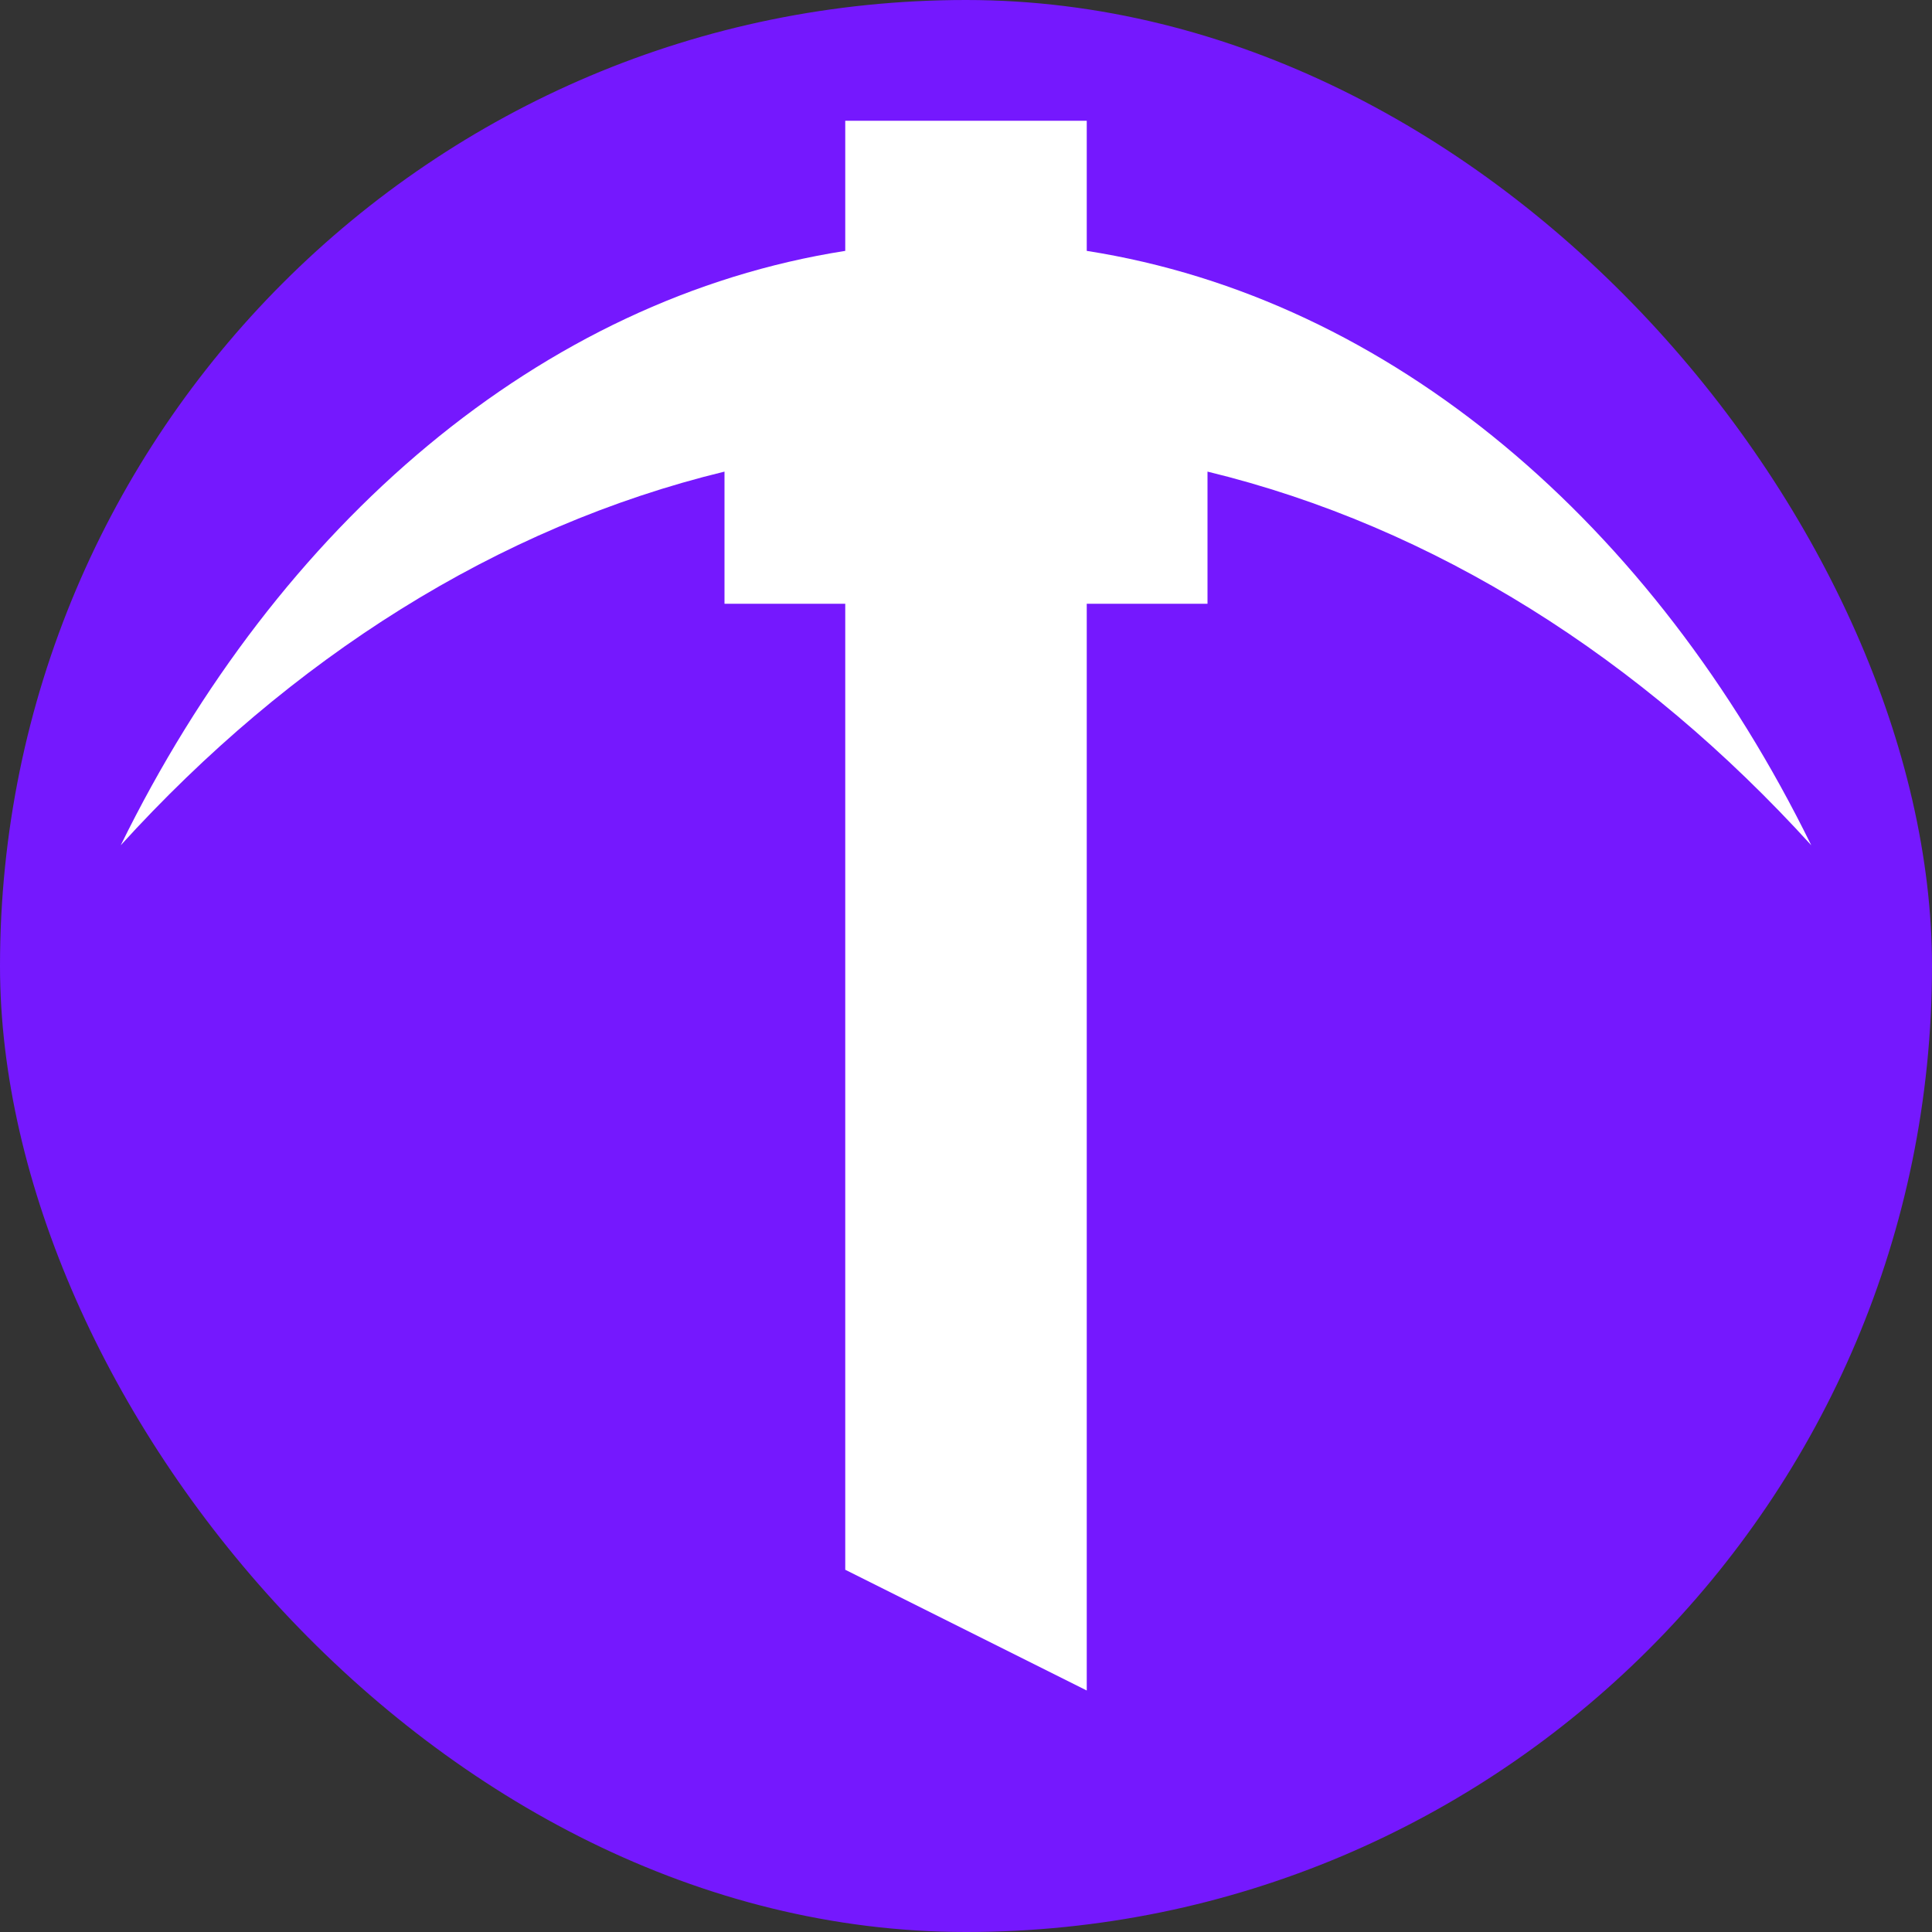 <?xml version="1.0" encoding="UTF-8" standalone="no"?>
<svg width="320px" height="320px" viewBox="0 0 320 320" version="1.1" xmlns="http://www.w3.org/2000/svg" xmlns:xlink="http://www.w3.org/1999/xlink">
    <rect x="0" y="0" width="320" height="320" fill="#333333" stroke="none"/>
    <!-- Generator: Sketch 50.2 (55047) - http://www.bohemiancoding.com/sketch -->
    <title>favicon-x2000</title>
    <desc>Created with Sketch.</desc>
    <defs></defs>
    <g id="[Helper]-Guide" stroke="none" stroke-width="1" fill="none" fill-rule="evenodd">
        <g id="logo" transform="translate(-176, -485)">
            <g id="favicons" transform="translate(20, 485)">
                <g id="favicon" transform="translate(156, 0)">
                    <g>
                        <rect id="bckgr" fill="#7518FE" x="0" y="0" width="320" height="320" rx="160"></rect>
                        <path d="M120,78.113 C82.354,87.252 48.121,109.053 20,140 C46.115,86.784 89.585,49.444 140,41.554 L140,20 L180,20 L180,41.554 C230.415,49.444 273.885,86.784 300,140 C271.879,109.053 237.646,87.252 200,78.113 L200,100 L180,100 L180,140 L180,280 L140,260 L140,140 L140,100 L120,100 L120,78.113 Z" id="Combined-Shape" fill="#FFFFFF"></path>
                    </g>
                </g>
            </g>
        </g>
    </g>
</svg>